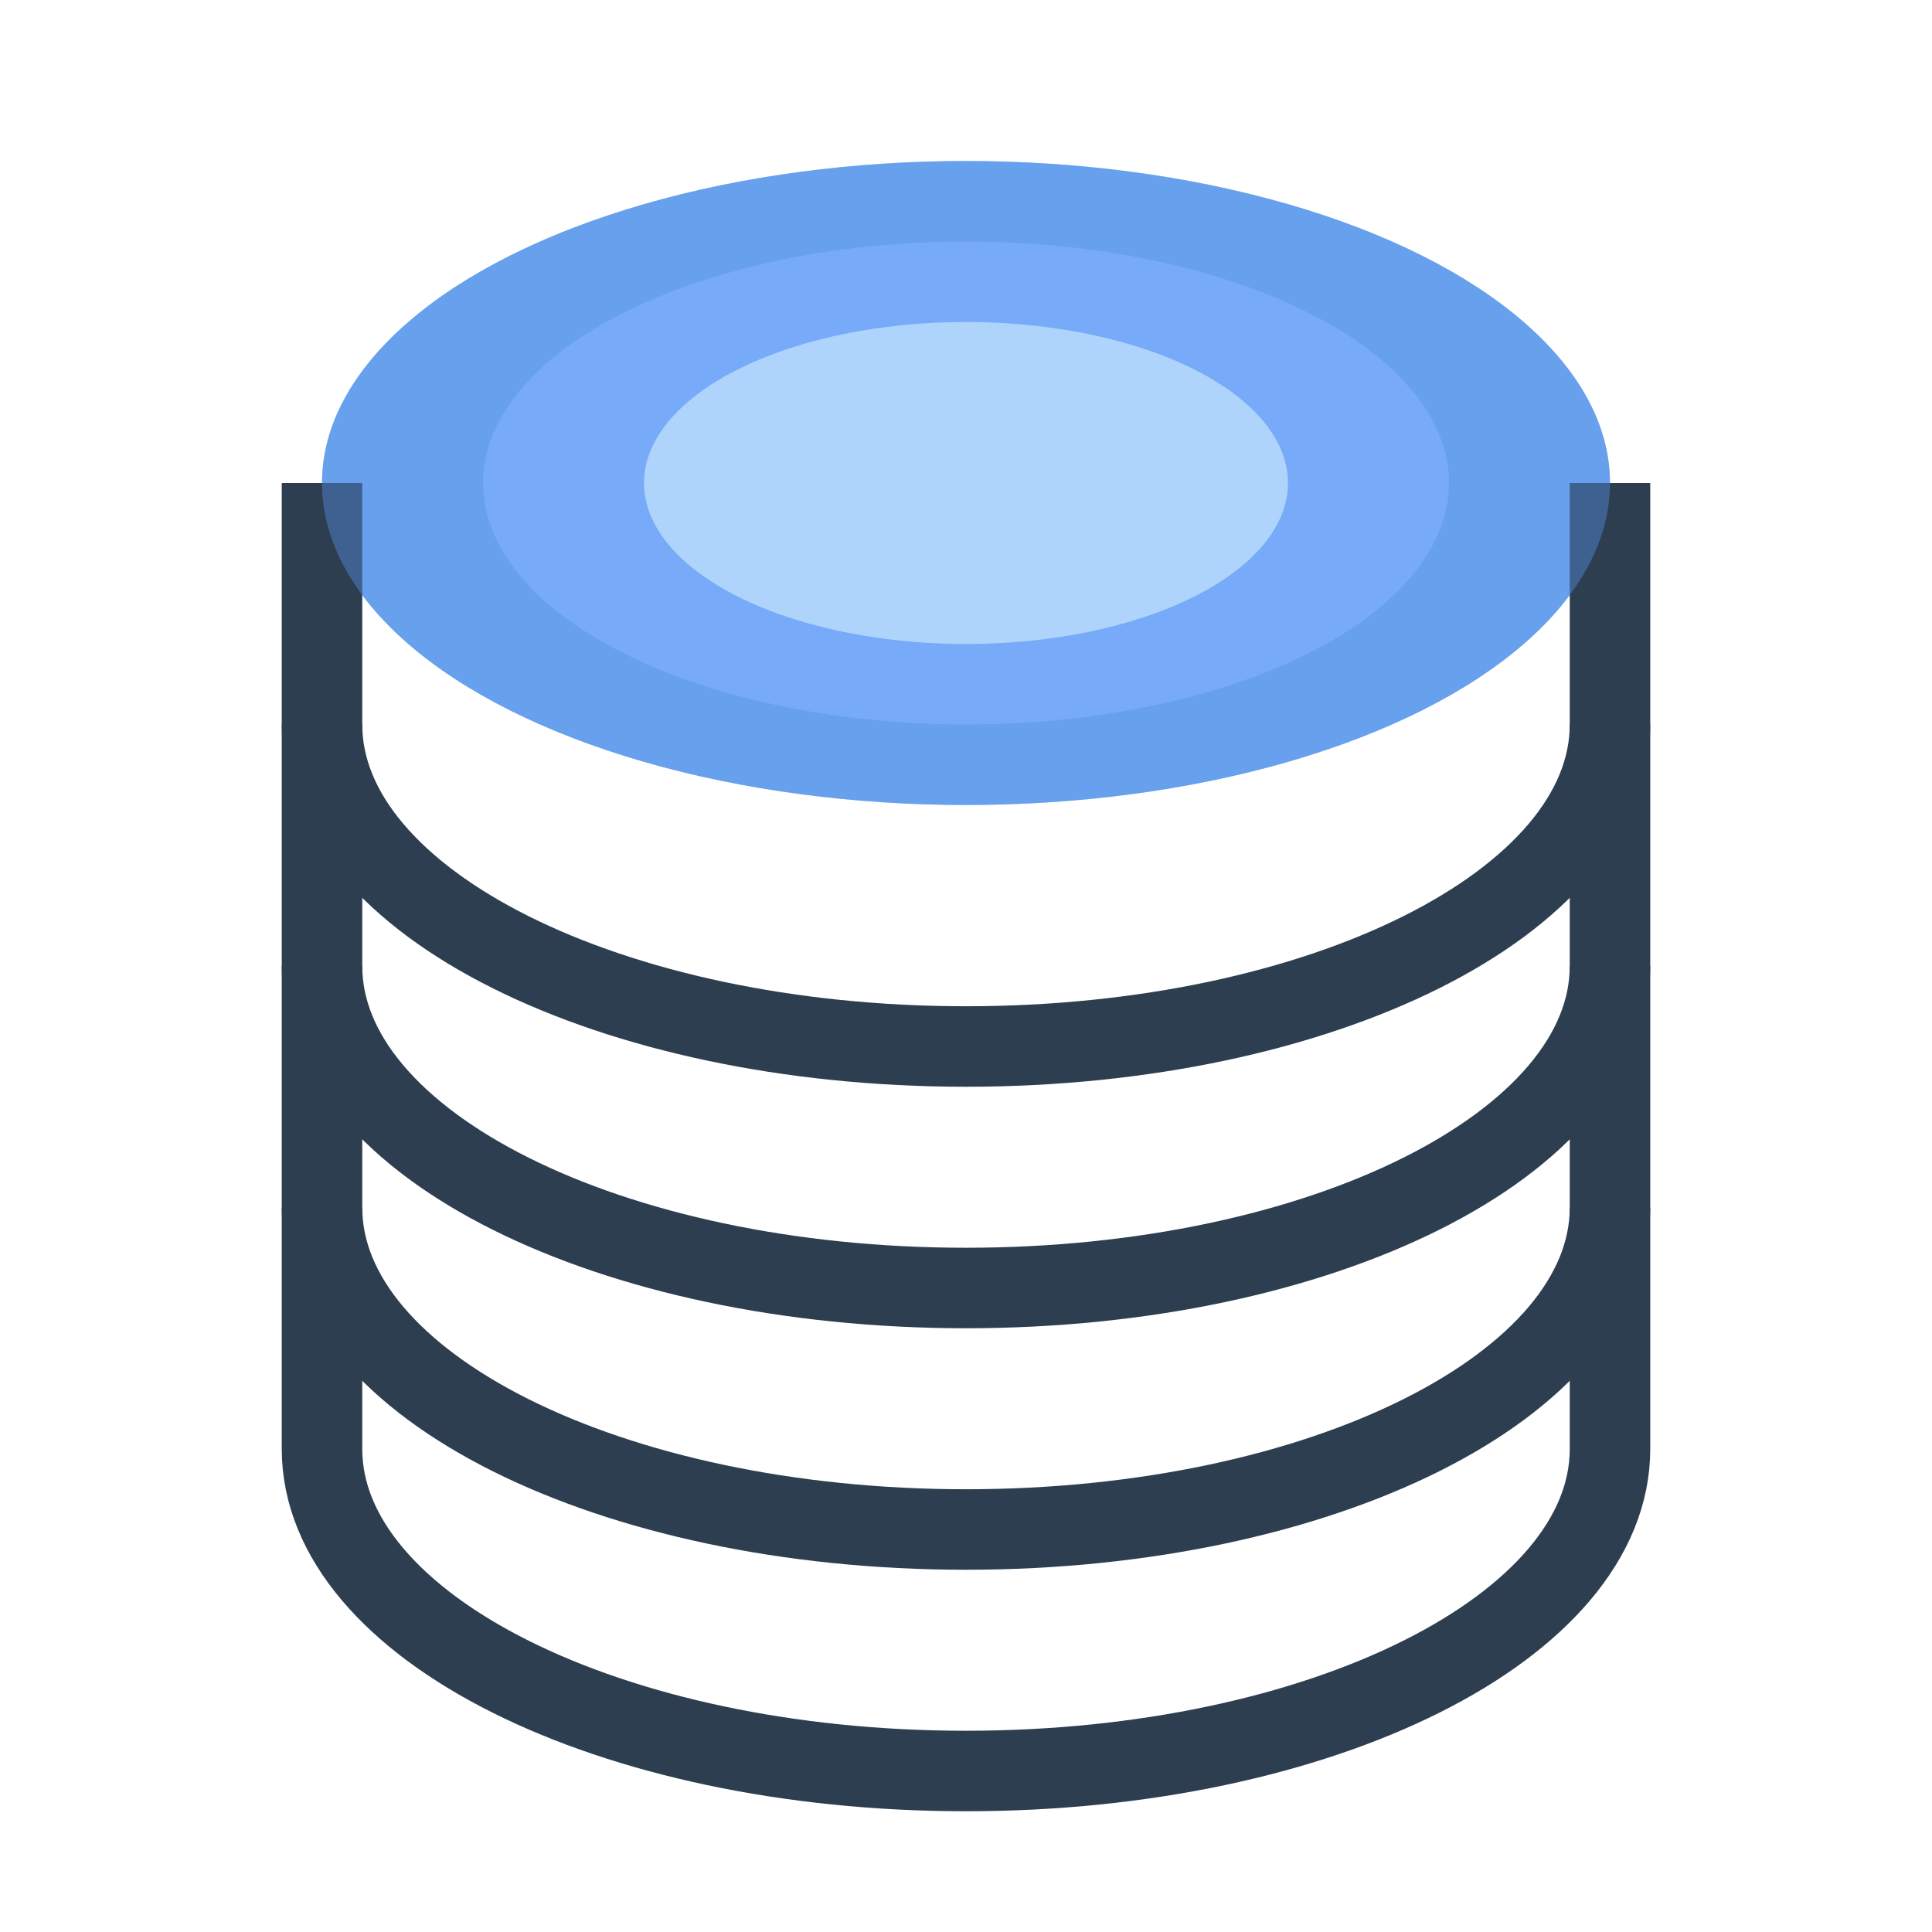<?xml version="1.0" encoding="UTF-8"?>
<svg xmlns="http://www.w3.org/2000/svg" width="48" height="48" viewBox="0 0 48 48" fill="none">
  <!-- 数据库图标 -->
  <ellipse cx="24" cy="12" rx="16" ry="8" fill="#4A90E2" opacity="0.8"/>
  <path d="M40 12v24c0 4.418-7.163 8-16 8s-16-3.582-16-8V12" stroke="#2C3E50" stroke-width="2"/>
  <path d="M40 24c0 4.418-7.163 8-16 8s-16-3.582-16-8" stroke="#2C3E50" stroke-width="2"/>
  <path d="M40 18c0 4.418-7.163 8-16 8s-16-3.582-16-8" stroke="#2C3E50" stroke-width="2"/>
  <path d="M40 30c0 4.418-7.163 8-16 8s-16-3.582-16-8" stroke="#2C3E50" stroke-width="2"/>
  
  <!-- Neon效果 -->
  <ellipse cx="24" cy="12" rx="16" ry="8" fill="#5E97F6" opacity="0.4"/>
  <ellipse cx="24" cy="12" rx="12" ry="6" fill="#82B1FF" opacity="0.6"/>
  <ellipse cx="24" cy="12" rx="8" ry="4" fill="#BBDEFB" opacity="0.8"/>
</svg> 